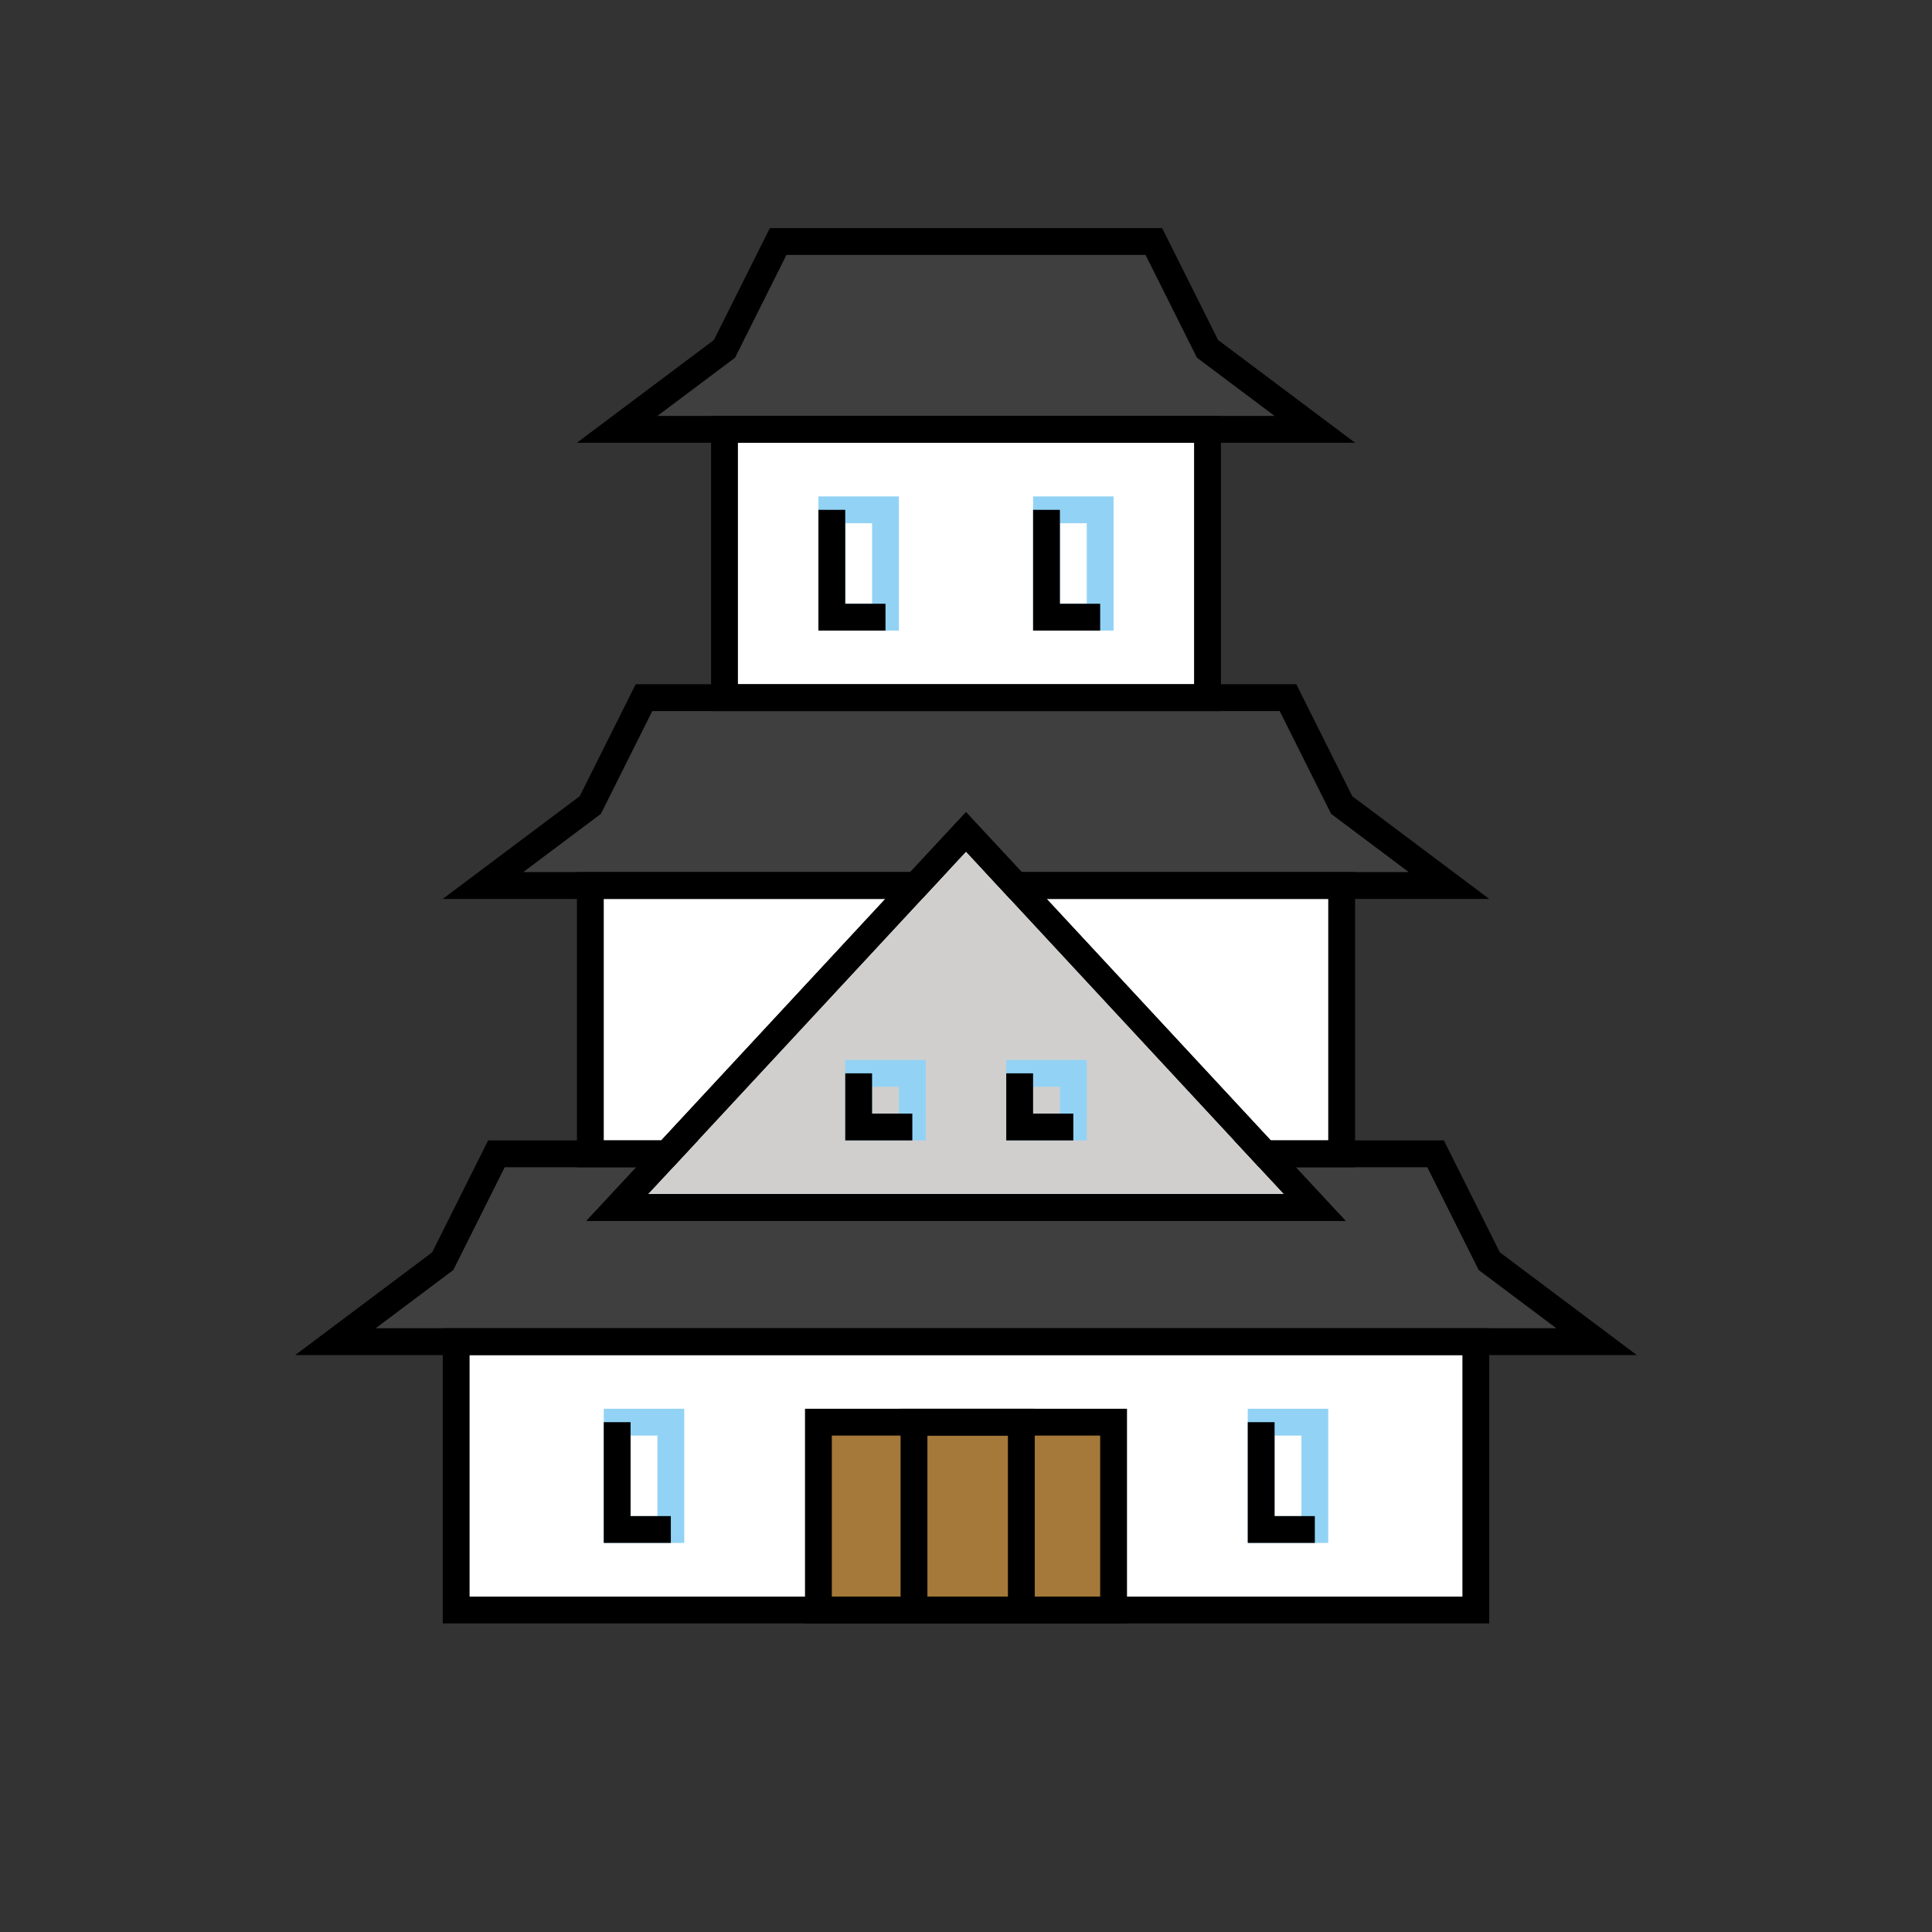 <svg id="emoji" viewBox="0 0 72 72" version="1.1" xmlns="http://www.w3.org/2000/svg" width="64" height="64">
  <rect x="0" y="0" width="72" height="72" fill="#333333" stroke="none"/>
  <g id="color">
    <rect x="17" y="50" width="38" height="10" fill="#FFFFFF"/>
    <rect x="22" y="33" width="28" height="10" fill="#FFFFFF"/>
    <rect x="27" y="16" width="18" height="10" fill="#FFFFFF"/>
    <polygon fill="#3F3F3F" points="54,33 18,33 22,30 24,26 48,26 50,30"/>
    <polygon fill="#3F3F3F" points="59.5,50 12.5,50 16.5,47 18.5,43 53.5,43 55.5,47"/>
    <polygon fill="#3F3F3F" points="49,16 23,16 27,13 29,9 43,9 45,13"/>
    <polygon fill="#A57939" points="41.5,60 30.5,60 30.5,53 34.125,53 41.5,53"/>
    <rect x="23" y="53" width="2" height="4" fill="none" stroke="#92D3F5" strokeLinecap="round" strokeLinejoin="round" strokeMiterlimit="10" strokeWidth="2"/>
    <rect x="31" y="19" width="2" height="4" fill="none" stroke="#92D3F5" strokeLinecap="round" strokeLinejoin="round" strokeMiterlimit="10" strokeWidth="2"/>
    <rect x="39" y="19" width="2" height="4" fill="none" stroke="#92D3F5" strokeLinecap="round" strokeLinejoin="round" strokeMiterlimit="10" strokeWidth="2"/>
    <rect x="47" y="53" width="2" height="4" fill="none" stroke="#92D3F5" strokeLinecap="round" strokeLinejoin="round" strokeMiterlimit="10" strokeWidth="2"/>
    <polygon fill="#D0CFCE" points="36,31 23,45 49,45"/>
    <rect x="32" y="40" width="2" height="2" fill="none" stroke="#92D3F5" strokeLinecap="round" strokeLinejoin="round" strokeMiterlimit="10" strokeWidth="2"/>
    <rect x="38" y="40" width="2" height="2" fill="none" stroke="#92D3F5" strokeLinecap="round" strokeLinejoin="round" strokeMiterlimit="10" strokeWidth="2"/>
  </g>
  <g id="hair"/>
  <g id="skin"/>
  <g id="skin-shadow"/>
  <g id="line">
    <rect x="17" y="50" width="38" height="10" fill="none" stroke="#000000" strokeLinecap="round" strokeLinejoin="round" strokeMiterlimit="10" strokeWidth="2"/>
    <polygon fill="none" stroke="#000000" strokeLinecap="round" strokeLinejoin="round" strokeMiterlimit="10" strokeWidth="2" points="34.14,33 24.86,43 22,43 22,33"/>
    <polygon fill="none" stroke="#000000" strokeLinecap="round" strokeLinejoin="round" strokeMiterlimit="10" strokeWidth="2" points="50,33 50,43 47.14,43 37.86,33"/>
    <rect x="27" y="16" width="18" height="10" fill="none" stroke="#000000" strokeLinecap="round" strokeLinejoin="round" strokeMiterlimit="10" strokeWidth="2"/>
    <polygon fill="none" stroke="#000000" strokeLinecap="round" strokeLinejoin="round" strokeMiterlimit="10" strokeWidth="2" points="54,33 37.86,33 36,31 34.14,33 18,33 22,30 24,26 48,26 50,30"/>
    <polygon fill="none" stroke="#000000" strokeLinecap="round" strokeLinejoin="round" strokeMiterlimit="10" strokeWidth="2" points="59.5,50 12.5,50 16.5,47 18.5,43 24.86,43 23,45 49,45 47.14,43 53.5,43 55.5,47"/>
    <polygon fill="none" stroke="#000000" strokeLinecap="round" strokeLinejoin="round" strokeMiterlimit="10" strokeWidth="2" points="49,16 23,16 27,13 29,9 43,9 45,13"/>
    <polygon fill="none" stroke="#000000" strokeLinecap="round" strokeLinejoin="round" strokeMiterlimit="10" strokeWidth="2" points="41.5,60 30.5,60 30.5,53 34.125,53 41.5,53"/>
    <polyline fill="none" stroke="#000000" strokeLinecap="round" strokeLinejoin="round" strokeMiterlimit="10" strokeWidth="2" points="34.062,60 34.062,53 38.062,53 38.062,60"/>
    <polygon fill="none" stroke="#000000" strokeLinecap="round" strokeLinejoin="round" strokeMiterlimit="10" strokeWidth="2" points="49,45 23,45 24.86,43 34.14,33 36,31 37.86,33 47.14,43"/>
    <polyline fill="none" stroke="#000000" strokeLinecap="round" strokeLinejoin="round" strokeMiterlimit="10" strokeWidth="2" points="25,57 23,57 23,53"/>
    <polyline fill="none" stroke="#000000" strokeLinecap="round" strokeLinejoin="round" strokeMiterlimit="10" strokeWidth="2" points="33,23 31,23 31,19"/>
    <polyline fill="none" stroke="#000000" strokeLinecap="round" strokeLinejoin="round" strokeMiterlimit="10" strokeWidth="2" points="41,23 39,23 39,19"/>
    <polyline fill="none" stroke="#000000" strokeLinecap="round" strokeLinejoin="round" strokeMiterlimit="10" strokeWidth="2" points="49,57 47,57 47,53"/>
    <polyline fill="none" stroke="#000000" strokeLinecap="round" strokeLinejoin="round" strokeMiterlimit="10" strokeWidth="2" points="34,42 32,42 32,40"/>
    <polyline fill="none" stroke="#000000" strokeLinecap="round" strokeLinejoin="round" strokeMiterlimit="10" strokeWidth="2" points="40,42 38,42 38,40"/>
  </g>
</svg>
